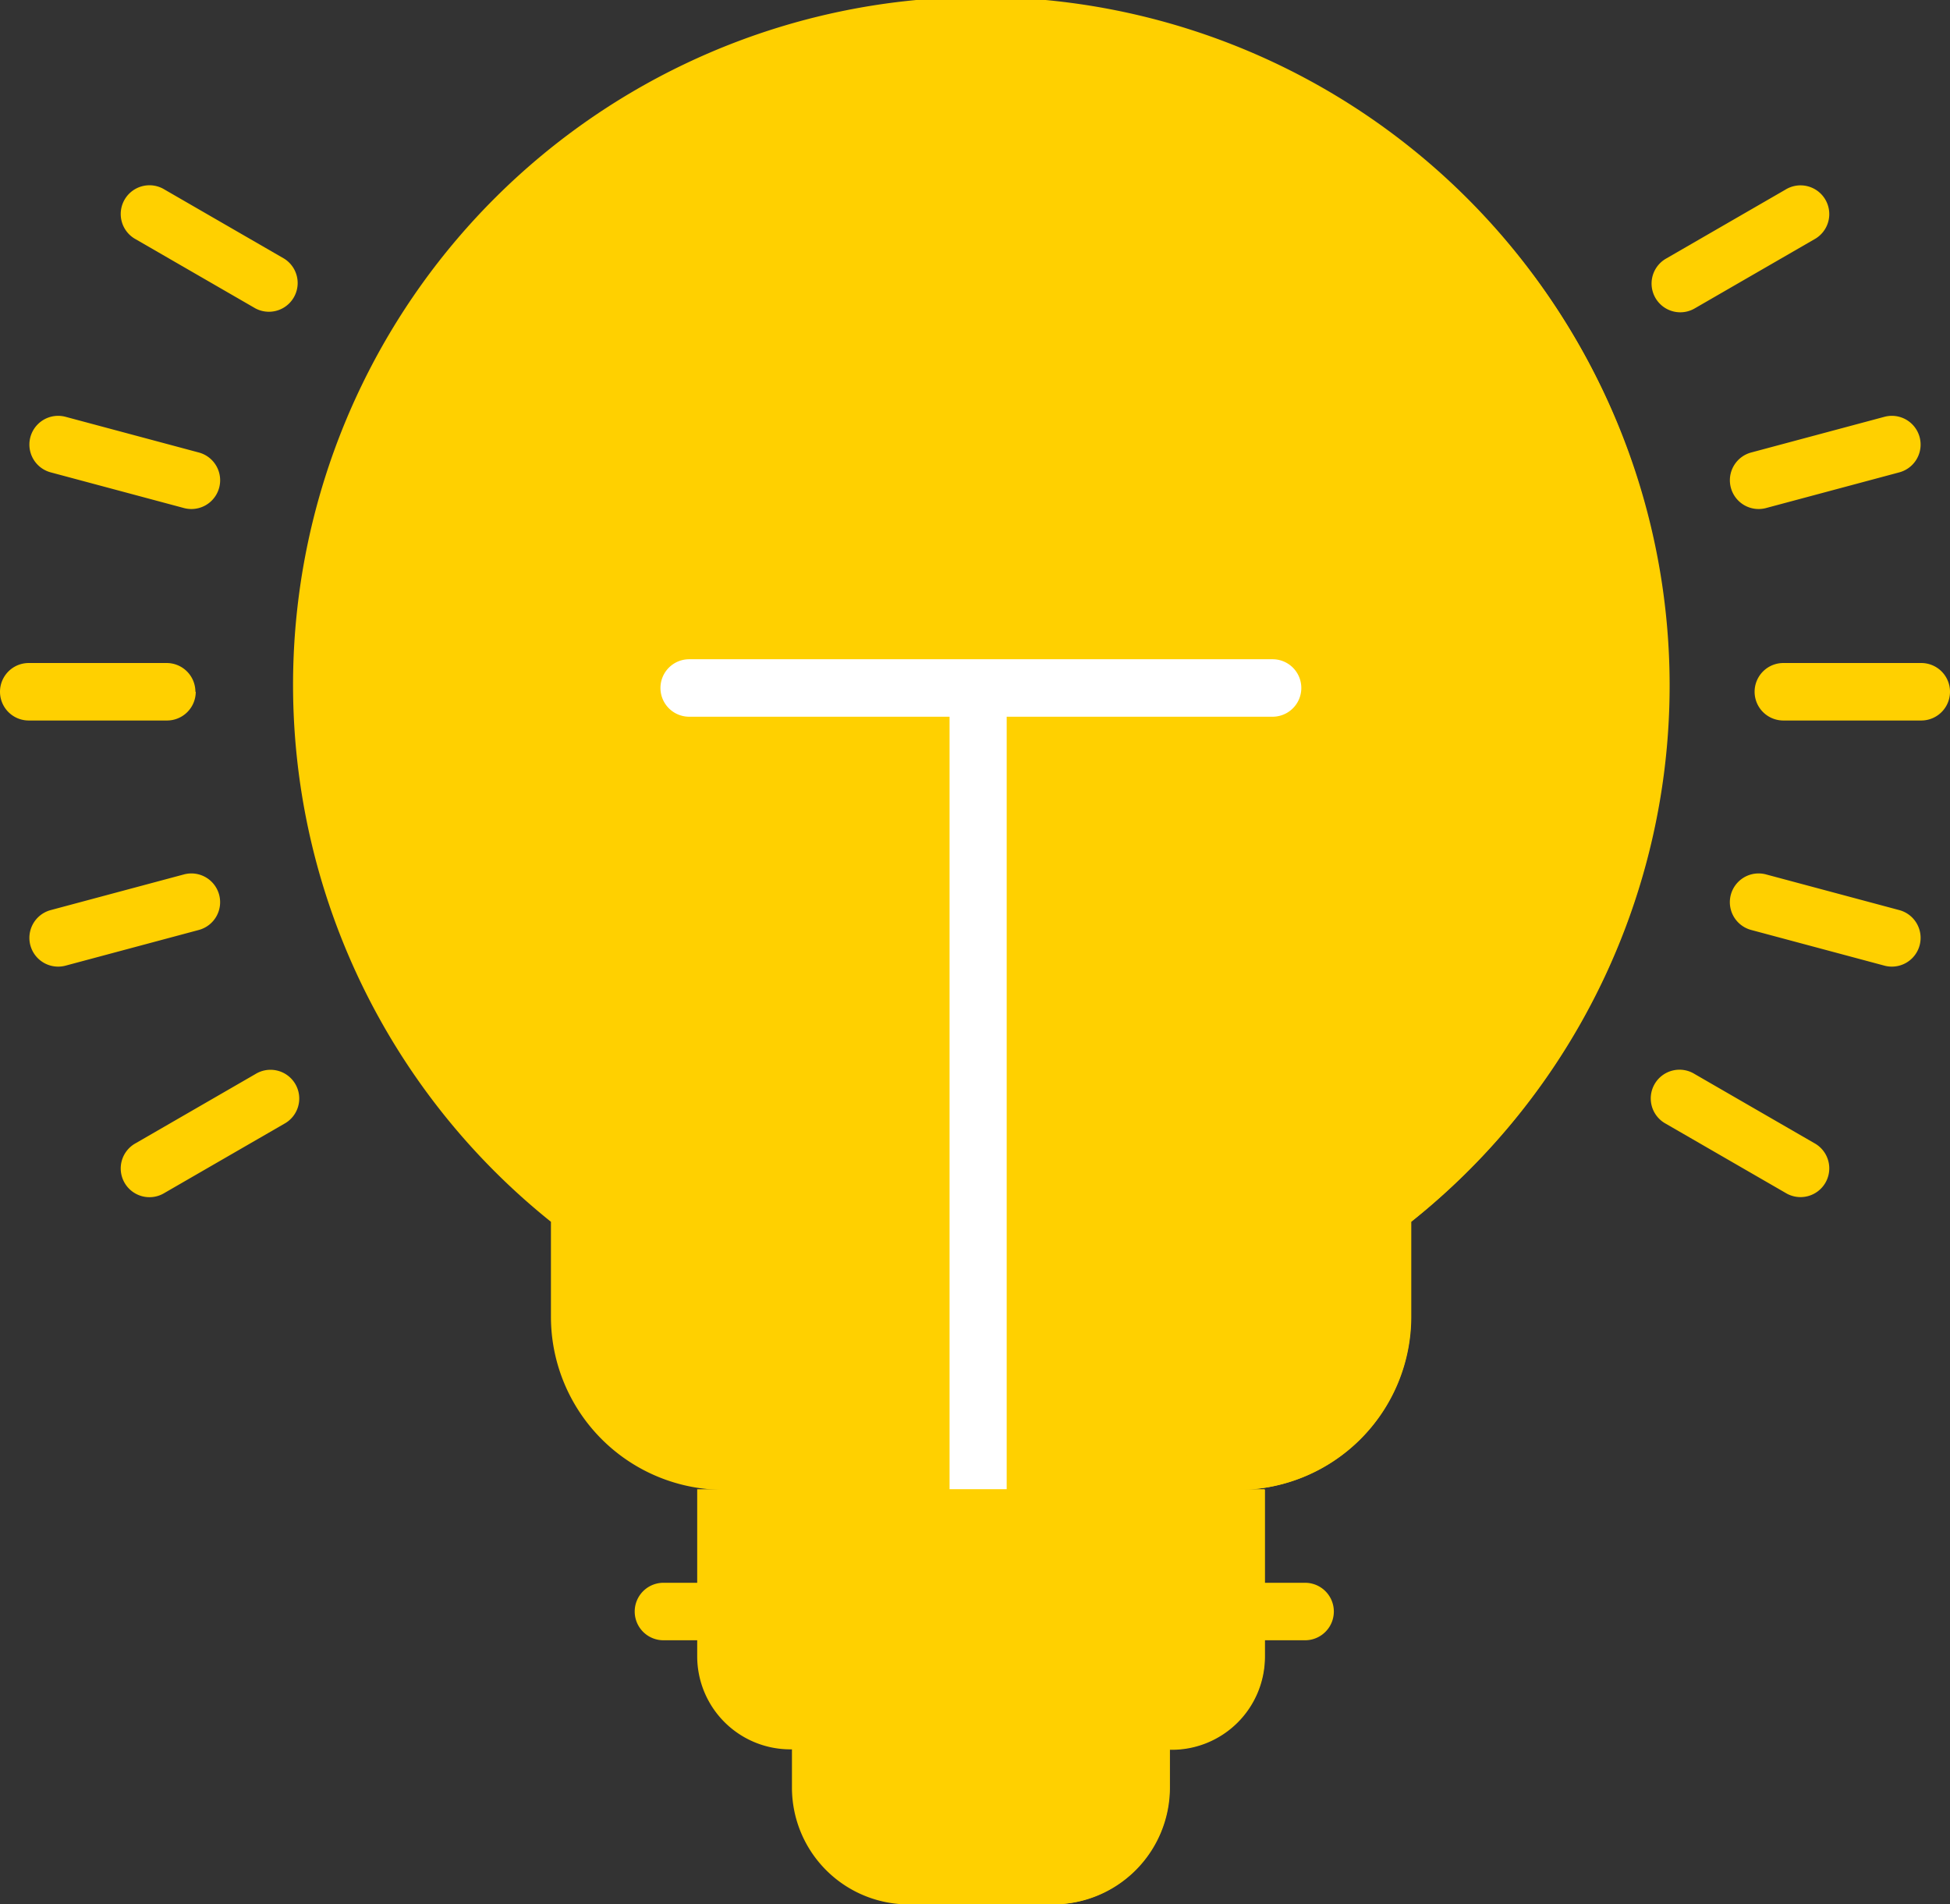 <svg xmlns="http://www.w3.org/2000/svg" width="22.185" height="21.665" viewBox="0 0 22.185 21.665"><rect x="0" y="0" width="22.185" height="21.665" fill="#333333" stroke="none"/><defs><style>.a{fill:#ffd000;}.b{fill:#fff;}</style></defs><g transform="translate(0 -6)"><path class="a" d="M92.575,13.808A7.826,7.826,0,1,0,79.857,19.9v1.082a1.97,1.97,0,0,0,1.973,1.968h5.838a1.97,1.97,0,0,0,1.973-1.968V19.9a7.787,7.787,0,0,0,2.935-6.095Z" transform="translate(-73.589 0)"/><path class="a" d="M238.477,6a7.841,7.841,0,0,0-.969.048A7.8,7.8,0,0,1,241.524,19.9v1.082a1.971,1.971,0,0,1-1.973,1.968H241.3a1.971,1.971,0,0,0,1.973-1.968V19.9A7.8,7.8,0,0,0,238.477,6Z" transform="translate(-227.217 0)"/><path class="b" d="M177.35,188.533V179.74h3.025a.327.327,0,0,0,0-.654h-6.637a.327.327,0,1,0,0,.654H176.7v8.793Z" transform="translate(-165.897 -165.586)"/><g transform="translate(0 8.114)"><g transform="translate(7.225 14.833)"><path class="a" d="M210.91,431.625h-1.641a1.329,1.329,0,0,1-1.329-1.329v-2.04h4.3v2.04A1.329,1.329,0,0,1,210.91,431.625Z" transform="translate(-206.155 -426.906)"/><path class="a" d="M238.7,428.256v2.04a1.329,1.329,0,0,1-1.278,1.328h1.692a1.329,1.329,0,0,0,1.329-1.329v-2.04Z" transform="translate(-234.363 -426.906)"/><path class="a" d="M188.458,400.067h-4.336a1.059,1.059,0,0,1-1.059-1.059v-1.9h6.455v1.9A1.059,1.059,0,0,1,188.458,400.067Z" transform="translate(-182.356 -397.112)"/><path class="a" d="M268.4,397.111v1.9a1.06,1.06,0,0,1-1.059,1.06h1.744a1.059,1.059,0,0,0,1.059-1.06v-1.9Z" transform="translate(-262.978 -397.111)"/><path class="a" d="M174.373,421.577h-7.3a.327.327,0,0,0,0,.654h7.3a.327.327,0,0,0,0-.654Z" transform="translate(-166.75 -420.517)"/></g><g transform="translate(0 0)"><g transform="translate(0 0)"><path class="a" d="M2.223,180.419a.327.327,0,0,0-.327-.327H.327a.327.327,0,0,0,0,.654H1.9a.327.327,0,0,0,.327-.327Z" transform="translate(0 -174.663)"/><path class="a" d="M9.881,235.565a.327.327,0,0,0-.4-.231l-1.516.406a.327.327,0,1,0,.169.632l1.516-.406A.327.327,0,0,0,9.881,235.565Z" transform="translate(-7.388 -227.5)"/><path class="a" d="M33.427,287.042l-1.359.785a.327.327,0,1,0,.327.566l1.359-.785a.327.327,0,1,0-.327-.566Z" transform="translate(-30.522 -276.936)"/><path class="a" d="M7.964,115.84l1.516.406a.327.327,0,0,0,.169-.632l-1.516-.406a.327.327,0,0,0-.169.632Z" transform="translate(-7.387 -112.58)"/><path class="a" d="M33.753,55.62l-1.359-.785a.327.327,0,1,0-.327.566l1.359.785a.327.327,0,0,0,.327-.566Z" transform="translate(-30.521 -54.792)"/></g><g transform="translate(18.79)"><path class="a" d="M462.589,180.091H461.02a.327.327,0,1,0,0,.654h1.569a.327.327,0,1,0,0-.654Z" transform="translate(-459.521 -174.662)"/><path class="a" d="M456.129,235.74l-1.516-.406a.327.327,0,1,0-.169.632l1.516.406a.327.327,0,1,0,.169-.632Z" transform="translate(-453.311 -227.5)"/><path class="a" d="M435.486,287.825l-1.359-.785a.327.327,0,1,0-.327.566l1.359.785a.327.327,0,1,0,.327-.566Z" transform="translate(-433.637 -276.935)"/><path class="a" d="M454.212,116.015a.327.327,0,0,0,.4.231l1.516-.406a.327.327,0,0,0-.169-.632l-1.516.406A.327.327,0,0,0,454.212,116.015Z" transform="translate(-453.31 -112.58)"/><path class="a" d="M433.964,56.23a.326.326,0,0,0,.163-.044l1.359-.785a.327.327,0,1,0-.327-.566l-1.359.785a.327.327,0,0,0,.164.61Z" transform="translate(-433.637 -54.791)"/></g></g></g></g></svg>